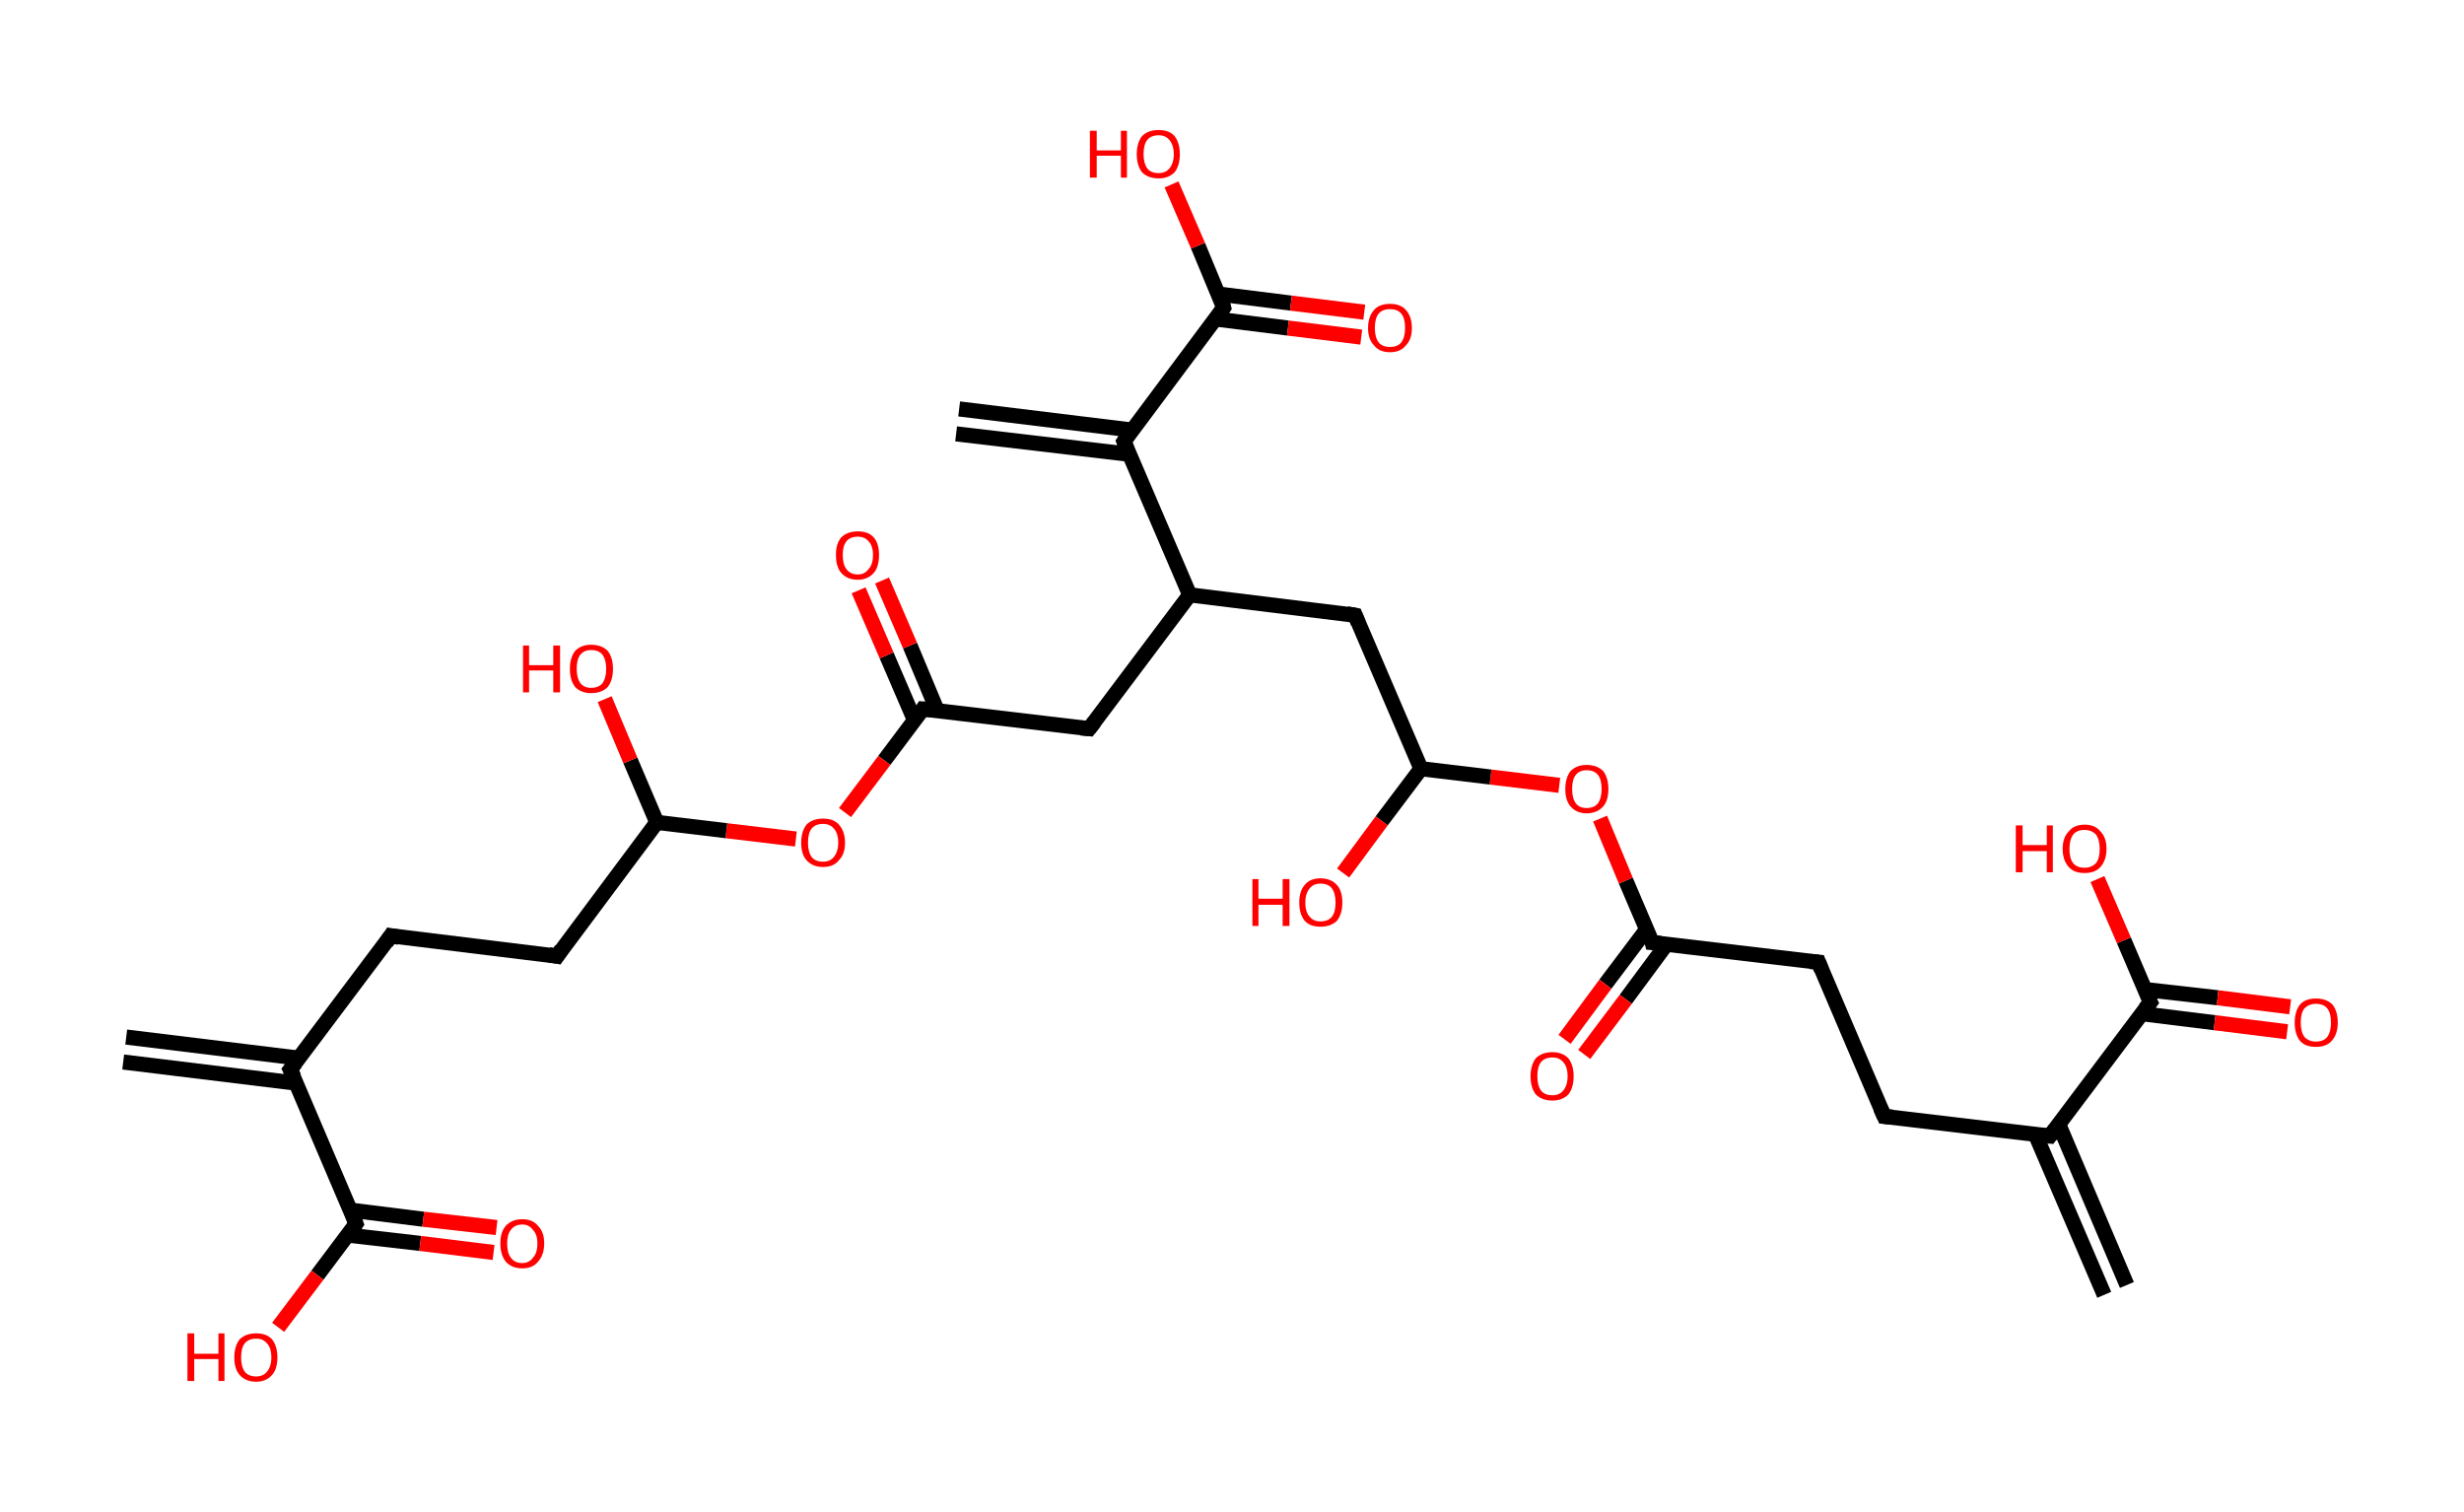 <?xml version='1.0' encoding='ASCII' standalone='yes'?>
<svg xmlns="http://www.w3.org/2000/svg" xmlns:rdkit="http://www.rdkit.org/xml" xmlns:xlink="http://www.w3.org/1999/xlink" version="1.1" baseProfile="full" xml:space="preserve" width="326px" height="200px" viewBox="0 0 326 200">
<!-- END OF HEADER -->
<rect style="opacity:1.0;fill:#FFFFFF;stroke:none" width="326.0" height="200.0" x="0.0" y="0.0"> </rect>
<path class="bond-0 atom-0 atom-1" d="M 278.4,171.3 L 269.3,150.1" style="fill:none;fill-rule:evenodd;stroke:#000000;stroke-width:2.0px;stroke-linecap:butt;stroke-linejoin:miter;stroke-opacity:1"/>
<path class="bond-0 atom-0 atom-1" d="M 281.4,170.0 L 272.4,148.8" style="fill:none;fill-rule:evenodd;stroke:#000000;stroke-width:2.0px;stroke-linecap:butt;stroke-linejoin:miter;stroke-opacity:1"/>
<path class="bond-1 atom-1 atom-2" d="M 271.2,150.3 L 249.3,147.7" style="fill:none;fill-rule:evenodd;stroke:#000000;stroke-width:2.0px;stroke-linecap:butt;stroke-linejoin:miter;stroke-opacity:1"/>
<path class="bond-2 atom-2 atom-3" d="M 249.3,147.7 L 240.6,127.3" style="fill:none;fill-rule:evenodd;stroke:#000000;stroke-width:2.0px;stroke-linecap:butt;stroke-linejoin:miter;stroke-opacity:1"/>
<path class="bond-3 atom-3 atom-4" d="M 240.6,127.3 L 218.6,124.7" style="fill:none;fill-rule:evenodd;stroke:#000000;stroke-width:2.0px;stroke-linecap:butt;stroke-linejoin:miter;stroke-opacity:1"/>
<path class="bond-4 atom-4 atom-5" d="M 217.9,122.9 L 212.4,130.2" style="fill:none;fill-rule:evenodd;stroke:#000000;stroke-width:2.0px;stroke-linecap:butt;stroke-linejoin:miter;stroke-opacity:1"/>
<path class="bond-4 atom-4 atom-5" d="M 212.4,130.2 L 207.0,137.5" style="fill:none;fill-rule:evenodd;stroke:#FF0000;stroke-width:2.0px;stroke-linecap:butt;stroke-linejoin:miter;stroke-opacity:1"/>
<path class="bond-4 atom-4 atom-5" d="M 220.5,124.9 L 215.1,132.2" style="fill:none;fill-rule:evenodd;stroke:#000000;stroke-width:2.0px;stroke-linecap:butt;stroke-linejoin:miter;stroke-opacity:1"/>
<path class="bond-4 atom-4 atom-5" d="M 215.1,132.2 L 209.6,139.5" style="fill:none;fill-rule:evenodd;stroke:#FF0000;stroke-width:2.0px;stroke-linecap:butt;stroke-linejoin:miter;stroke-opacity:1"/>
<path class="bond-5 atom-4 atom-6" d="M 218.6,124.7 L 215.1,116.5" style="fill:none;fill-rule:evenodd;stroke:#000000;stroke-width:2.0px;stroke-linecap:butt;stroke-linejoin:miter;stroke-opacity:1"/>
<path class="bond-5 atom-4 atom-6" d="M 215.1,116.5 L 211.7,108.3" style="fill:none;fill-rule:evenodd;stroke:#FF0000;stroke-width:2.0px;stroke-linecap:butt;stroke-linejoin:miter;stroke-opacity:1"/>
<path class="bond-6 atom-6 atom-7" d="M 206.3,103.9 L 197.2,102.8" style="fill:none;fill-rule:evenodd;stroke:#FF0000;stroke-width:2.0px;stroke-linecap:butt;stroke-linejoin:miter;stroke-opacity:1"/>
<path class="bond-6 atom-6 atom-7" d="M 197.2,102.8 L 188.0,101.7" style="fill:none;fill-rule:evenodd;stroke:#000000;stroke-width:2.0px;stroke-linecap:butt;stroke-linejoin:miter;stroke-opacity:1"/>
<path class="bond-7 atom-7 atom-8" d="M 188.0,101.7 L 182.8,108.6" style="fill:none;fill-rule:evenodd;stroke:#000000;stroke-width:2.0px;stroke-linecap:butt;stroke-linejoin:miter;stroke-opacity:1"/>
<path class="bond-7 atom-7 atom-8" d="M 182.8,108.6 L 177.7,115.5" style="fill:none;fill-rule:evenodd;stroke:#FF0000;stroke-width:2.0px;stroke-linecap:butt;stroke-linejoin:miter;stroke-opacity:1"/>
<path class="bond-8 atom-7 atom-9" d="M 188.0,101.7 L 179.3,81.4" style="fill:none;fill-rule:evenodd;stroke:#000000;stroke-width:2.0px;stroke-linecap:butt;stroke-linejoin:miter;stroke-opacity:1"/>
<path class="bond-9 atom-9 atom-10" d="M 179.3,81.4 L 157.4,78.7" style="fill:none;fill-rule:evenodd;stroke:#000000;stroke-width:2.0px;stroke-linecap:butt;stroke-linejoin:miter;stroke-opacity:1"/>
<path class="bond-10 atom-10 atom-11" d="M 157.4,78.7 L 144.1,96.4" style="fill:none;fill-rule:evenodd;stroke:#000000;stroke-width:2.0px;stroke-linecap:butt;stroke-linejoin:miter;stroke-opacity:1"/>
<path class="bond-11 atom-11 atom-12" d="M 144.1,96.4 L 122.1,93.8" style="fill:none;fill-rule:evenodd;stroke:#000000;stroke-width:2.0px;stroke-linecap:butt;stroke-linejoin:miter;stroke-opacity:1"/>
<path class="bond-12 atom-12 atom-13" d="M 124.0,94.0 L 120.4,85.4" style="fill:none;fill-rule:evenodd;stroke:#000000;stroke-width:2.0px;stroke-linecap:butt;stroke-linejoin:miter;stroke-opacity:1"/>
<path class="bond-12 atom-12 atom-13" d="M 120.4,85.4 L 116.7,76.8" style="fill:none;fill-rule:evenodd;stroke:#FF0000;stroke-width:2.0px;stroke-linecap:butt;stroke-linejoin:miter;stroke-opacity:1"/>
<path class="bond-12 atom-12 atom-13" d="M 121.0,95.3 L 117.3,86.7" style="fill:none;fill-rule:evenodd;stroke:#000000;stroke-width:2.0px;stroke-linecap:butt;stroke-linejoin:miter;stroke-opacity:1"/>
<path class="bond-12 atom-12 atom-13" d="M 117.3,86.7 L 113.6,78.1" style="fill:none;fill-rule:evenodd;stroke:#FF0000;stroke-width:2.0px;stroke-linecap:butt;stroke-linejoin:miter;stroke-opacity:1"/>
<path class="bond-13 atom-12 atom-14" d="M 122.1,93.8 L 117.0,100.6" style="fill:none;fill-rule:evenodd;stroke:#000000;stroke-width:2.0px;stroke-linecap:butt;stroke-linejoin:miter;stroke-opacity:1"/>
<path class="bond-13 atom-12 atom-14" d="M 117.0,100.6 L 111.8,107.5" style="fill:none;fill-rule:evenodd;stroke:#FF0000;stroke-width:2.0px;stroke-linecap:butt;stroke-linejoin:miter;stroke-opacity:1"/>
<path class="bond-14 atom-14 atom-15" d="M 105.3,111.0 L 96.1,109.9" style="fill:none;fill-rule:evenodd;stroke:#FF0000;stroke-width:2.0px;stroke-linecap:butt;stroke-linejoin:miter;stroke-opacity:1"/>
<path class="bond-14 atom-14 atom-15" d="M 96.1,109.9 L 86.9,108.8" style="fill:none;fill-rule:evenodd;stroke:#000000;stroke-width:2.0px;stroke-linecap:butt;stroke-linejoin:miter;stroke-opacity:1"/>
<path class="bond-15 atom-15 atom-16" d="M 86.9,108.8 L 83.4,100.6" style="fill:none;fill-rule:evenodd;stroke:#000000;stroke-width:2.0px;stroke-linecap:butt;stroke-linejoin:miter;stroke-opacity:1"/>
<path class="bond-15 atom-15 atom-16" d="M 83.4,100.6 L 80.0,92.5" style="fill:none;fill-rule:evenodd;stroke:#FF0000;stroke-width:2.0px;stroke-linecap:butt;stroke-linejoin:miter;stroke-opacity:1"/>
<path class="bond-16 atom-15 atom-17" d="M 86.9,108.8 L 73.7,126.5" style="fill:none;fill-rule:evenodd;stroke:#000000;stroke-width:2.0px;stroke-linecap:butt;stroke-linejoin:miter;stroke-opacity:1"/>
<path class="bond-17 atom-17 atom-18" d="M 73.7,126.5 L 51.7,123.8" style="fill:none;fill-rule:evenodd;stroke:#000000;stroke-width:2.0px;stroke-linecap:butt;stroke-linejoin:miter;stroke-opacity:1"/>
<path class="bond-18 atom-18 atom-19" d="M 51.7,123.8 L 38.4,141.5" style="fill:none;fill-rule:evenodd;stroke:#000000;stroke-width:2.0px;stroke-linecap:butt;stroke-linejoin:miter;stroke-opacity:1"/>
<path class="bond-19 atom-19 atom-20" d="M 39.6,140.0 L 16.7,137.2" style="fill:none;fill-rule:evenodd;stroke:#000000;stroke-width:2.0px;stroke-linecap:butt;stroke-linejoin:miter;stroke-opacity:1"/>
<path class="bond-19 atom-19 atom-20" d="M 39.2,143.3 L 16.3,140.5" style="fill:none;fill-rule:evenodd;stroke:#000000;stroke-width:2.0px;stroke-linecap:butt;stroke-linejoin:miter;stroke-opacity:1"/>
<path class="bond-20 atom-19 atom-21" d="M 38.4,141.5 L 47.1,161.9" style="fill:none;fill-rule:evenodd;stroke:#000000;stroke-width:2.0px;stroke-linecap:butt;stroke-linejoin:miter;stroke-opacity:1"/>
<path class="bond-21 atom-21 atom-22" d="M 46.0,163.4 L 55.6,164.5" style="fill:none;fill-rule:evenodd;stroke:#000000;stroke-width:2.0px;stroke-linecap:butt;stroke-linejoin:miter;stroke-opacity:1"/>
<path class="bond-21 atom-21 atom-22" d="M 55.6,164.5 L 65.3,165.7" style="fill:none;fill-rule:evenodd;stroke:#FF0000;stroke-width:2.0px;stroke-linecap:butt;stroke-linejoin:miter;stroke-opacity:1"/>
<path class="bond-21 atom-21 atom-22" d="M 46.4,160.1 L 56.0,161.3" style="fill:none;fill-rule:evenodd;stroke:#000000;stroke-width:2.0px;stroke-linecap:butt;stroke-linejoin:miter;stroke-opacity:1"/>
<path class="bond-21 atom-21 atom-22" d="M 56.0,161.3 L 65.7,162.4" style="fill:none;fill-rule:evenodd;stroke:#FF0000;stroke-width:2.0px;stroke-linecap:butt;stroke-linejoin:miter;stroke-opacity:1"/>
<path class="bond-22 atom-21 atom-23" d="M 47.1,161.9 L 42.0,168.7" style="fill:none;fill-rule:evenodd;stroke:#000000;stroke-width:2.0px;stroke-linecap:butt;stroke-linejoin:miter;stroke-opacity:1"/>
<path class="bond-22 atom-21 atom-23" d="M 42.0,168.7 L 36.8,175.6" style="fill:none;fill-rule:evenodd;stroke:#FF0000;stroke-width:2.0px;stroke-linecap:butt;stroke-linejoin:miter;stroke-opacity:1"/>
<path class="bond-23 atom-10 atom-24" d="M 157.4,78.7 L 148.7,58.4" style="fill:none;fill-rule:evenodd;stroke:#000000;stroke-width:2.0px;stroke-linecap:butt;stroke-linejoin:miter;stroke-opacity:1"/>
<path class="bond-24 atom-24 atom-25" d="M 149.8,56.9 L 126.9,54.1" style="fill:none;fill-rule:evenodd;stroke:#000000;stroke-width:2.0px;stroke-linecap:butt;stroke-linejoin:miter;stroke-opacity:1"/>
<path class="bond-24 atom-24 atom-25" d="M 149.4,60.1 L 126.5,57.4" style="fill:none;fill-rule:evenodd;stroke:#000000;stroke-width:2.0px;stroke-linecap:butt;stroke-linejoin:miter;stroke-opacity:1"/>
<path class="bond-25 atom-24 atom-26" d="M 148.7,58.4 L 161.9,40.7" style="fill:none;fill-rule:evenodd;stroke:#000000;stroke-width:2.0px;stroke-linecap:butt;stroke-linejoin:miter;stroke-opacity:1"/>
<path class="bond-26 atom-26 atom-27" d="M 160.8,42.2 L 170.4,43.4" style="fill:none;fill-rule:evenodd;stroke:#000000;stroke-width:2.0px;stroke-linecap:butt;stroke-linejoin:miter;stroke-opacity:1"/>
<path class="bond-26 atom-26 atom-27" d="M 170.4,43.4 L 180.1,44.6" style="fill:none;fill-rule:evenodd;stroke:#FF0000;stroke-width:2.0px;stroke-linecap:butt;stroke-linejoin:miter;stroke-opacity:1"/>
<path class="bond-26 atom-26 atom-27" d="M 161.2,38.9 L 170.8,40.1" style="fill:none;fill-rule:evenodd;stroke:#000000;stroke-width:2.0px;stroke-linecap:butt;stroke-linejoin:miter;stroke-opacity:1"/>
<path class="bond-26 atom-26 atom-27" d="M 170.8,40.1 L 180.5,41.3" style="fill:none;fill-rule:evenodd;stroke:#FF0000;stroke-width:2.0px;stroke-linecap:butt;stroke-linejoin:miter;stroke-opacity:1"/>
<path class="bond-27 atom-26 atom-28" d="M 161.9,40.7 L 158.5,32.5" style="fill:none;fill-rule:evenodd;stroke:#000000;stroke-width:2.0px;stroke-linecap:butt;stroke-linejoin:miter;stroke-opacity:1"/>
<path class="bond-27 atom-26 atom-28" d="M 158.5,32.5 L 155.0,24.4" style="fill:none;fill-rule:evenodd;stroke:#FF0000;stroke-width:2.0px;stroke-linecap:butt;stroke-linejoin:miter;stroke-opacity:1"/>
<path class="bond-28 atom-1 atom-29" d="M 271.2,150.3 L 284.5,132.6" style="fill:none;fill-rule:evenodd;stroke:#000000;stroke-width:2.0px;stroke-linecap:butt;stroke-linejoin:miter;stroke-opacity:1"/>
<path class="bond-29 atom-29 atom-30" d="M 283.3,134.1 L 293.0,135.3" style="fill:none;fill-rule:evenodd;stroke:#000000;stroke-width:2.0px;stroke-linecap:butt;stroke-linejoin:miter;stroke-opacity:1"/>
<path class="bond-29 atom-29 atom-30" d="M 293.0,135.3 L 302.6,136.5" style="fill:none;fill-rule:evenodd;stroke:#FF0000;stroke-width:2.0px;stroke-linecap:butt;stroke-linejoin:miter;stroke-opacity:1"/>
<path class="bond-29 atom-29 atom-30" d="M 283.7,130.9 L 293.4,132.0" style="fill:none;fill-rule:evenodd;stroke:#000000;stroke-width:2.0px;stroke-linecap:butt;stroke-linejoin:miter;stroke-opacity:1"/>
<path class="bond-29 atom-29 atom-30" d="M 293.4,132.0 L 303.0,133.2" style="fill:none;fill-rule:evenodd;stroke:#FF0000;stroke-width:2.0px;stroke-linecap:butt;stroke-linejoin:miter;stroke-opacity:1"/>
<path class="bond-30 atom-29 atom-31" d="M 284.5,132.6 L 281.0,124.4" style="fill:none;fill-rule:evenodd;stroke:#000000;stroke-width:2.0px;stroke-linecap:butt;stroke-linejoin:miter;stroke-opacity:1"/>
<path class="bond-30 atom-29 atom-31" d="M 281.0,124.4 L 277.5,116.3" style="fill:none;fill-rule:evenodd;stroke:#FF0000;stroke-width:2.0px;stroke-linecap:butt;stroke-linejoin:miter;stroke-opacity:1"/>
<path d="M 270.1,150.2 L 271.2,150.3 L 271.9,149.4" style="fill:none;stroke:#000000;stroke-width:2.0px;stroke-linecap:butt;stroke-linejoin:miter;stroke-opacity:1;"/>
<path d="M 250.4,147.8 L 249.3,147.7 L 248.8,146.6" style="fill:none;stroke:#000000;stroke-width:2.0px;stroke-linecap:butt;stroke-linejoin:miter;stroke-opacity:1;"/>
<path d="M 241.0,128.3 L 240.6,127.3 L 239.5,127.2" style="fill:none;stroke:#000000;stroke-width:2.0px;stroke-linecap:butt;stroke-linejoin:miter;stroke-opacity:1;"/>
<path d="M 219.7,124.8 L 218.6,124.7 L 218.5,124.3" style="fill:none;stroke:#000000;stroke-width:2.0px;stroke-linecap:butt;stroke-linejoin:miter;stroke-opacity:1;"/>
<path d="M 179.7,82.4 L 179.3,81.4 L 178.2,81.2" style="fill:none;stroke:#000000;stroke-width:2.0px;stroke-linecap:butt;stroke-linejoin:miter;stroke-opacity:1;"/>
<path d="M 144.8,95.5 L 144.1,96.4 L 143.0,96.3" style="fill:none;stroke:#000000;stroke-width:2.0px;stroke-linecap:butt;stroke-linejoin:miter;stroke-opacity:1;"/>
<path d="M 123.2,93.9 L 122.1,93.8 L 121.9,94.1" style="fill:none;stroke:#000000;stroke-width:2.0px;stroke-linecap:butt;stroke-linejoin:miter;stroke-opacity:1;"/>
<path d="M 74.3,125.6 L 73.7,126.5 L 72.6,126.3" style="fill:none;stroke:#000000;stroke-width:2.0px;stroke-linecap:butt;stroke-linejoin:miter;stroke-opacity:1;"/>
<path d="M 52.8,124.0 L 51.7,123.8 L 51.1,124.7" style="fill:none;stroke:#000000;stroke-width:2.0px;stroke-linecap:butt;stroke-linejoin:miter;stroke-opacity:1;"/>
<path d="M 39.1,140.6 L 38.4,141.5 L 38.9,142.5" style="fill:none;stroke:#000000;stroke-width:2.0px;stroke-linecap:butt;stroke-linejoin:miter;stroke-opacity:1;"/>
<path d="M 46.7,160.8 L 47.1,161.9 L 46.9,162.2" style="fill:none;stroke:#000000;stroke-width:2.0px;stroke-linecap:butt;stroke-linejoin:miter;stroke-opacity:1;"/>
<path d="M 149.1,59.4 L 148.7,58.4 L 149.3,57.5" style="fill:none;stroke:#000000;stroke-width:2.0px;stroke-linecap:butt;stroke-linejoin:miter;stroke-opacity:1;"/>
<path d="M 161.3,41.6 L 161.9,40.7 L 161.8,40.3" style="fill:none;stroke:#000000;stroke-width:2.0px;stroke-linecap:butt;stroke-linejoin:miter;stroke-opacity:1;"/>
<path d="M 283.8,133.5 L 284.5,132.6 L 284.3,132.2" style="fill:none;stroke:#000000;stroke-width:2.0px;stroke-linecap:butt;stroke-linejoin:miter;stroke-opacity:1;"/>
<path class="atom-5" d="M 202.5 142.4 Q 202.5 140.9, 203.2 140.0 Q 204.0 139.2, 205.4 139.2 Q 206.7 139.2, 207.5 140.0 Q 208.2 140.9, 208.2 142.4 Q 208.2 143.9, 207.5 144.8 Q 206.7 145.6, 205.4 145.6 Q 204.0 145.6, 203.2 144.8 Q 202.5 143.9, 202.5 142.4 M 205.4 144.9 Q 206.3 144.9, 206.8 144.3 Q 207.4 143.6, 207.4 142.4 Q 207.4 141.1, 206.8 140.5 Q 206.3 139.9, 205.4 139.9 Q 204.4 139.9, 203.9 140.5 Q 203.4 141.1, 203.4 142.4 Q 203.4 143.6, 203.9 144.3 Q 204.4 144.9, 205.4 144.9 " fill="#FF0000"/>
<path class="atom-6" d="M 207.1 104.4 Q 207.1 102.9, 207.8 102.0 Q 208.6 101.2, 209.9 101.2 Q 211.3 101.2, 212.1 102.0 Q 212.8 102.9, 212.8 104.4 Q 212.8 105.9, 212.1 106.7 Q 211.3 107.6, 209.9 107.6 Q 208.6 107.6, 207.8 106.7 Q 207.1 105.9, 207.1 104.4 M 209.9 106.9 Q 210.9 106.9, 211.4 106.3 Q 211.9 105.6, 211.9 104.4 Q 211.9 103.1, 211.4 102.5 Q 210.9 101.9, 209.9 101.9 Q 209.0 101.9, 208.5 102.5 Q 208.0 103.1, 208.0 104.4 Q 208.0 105.6, 208.5 106.3 Q 209.0 106.9, 209.9 106.9 " fill="#FF0000"/>
<path class="atom-8" d="M 165.7 116.3 L 166.5 116.3 L 166.5 118.9 L 169.7 118.9 L 169.7 116.3 L 170.6 116.3 L 170.6 122.5 L 169.7 122.5 L 169.7 119.7 L 166.5 119.7 L 166.5 122.5 L 165.7 122.5 L 165.7 116.3 " fill="#FF0000"/>
<path class="atom-8" d="M 171.9 119.4 Q 171.9 117.9, 172.6 117.1 Q 173.3 116.2, 174.7 116.2 Q 176.1 116.2, 176.9 117.1 Q 177.6 117.9, 177.6 119.4 Q 177.6 120.9, 176.9 121.8 Q 176.1 122.6, 174.7 122.6 Q 173.3 122.6, 172.6 121.8 Q 171.9 120.9, 171.9 119.4 M 174.7 121.9 Q 175.7 121.9, 176.2 121.3 Q 176.7 120.7, 176.7 119.4 Q 176.7 118.2, 176.2 117.5 Q 175.7 116.9, 174.7 116.9 Q 173.8 116.9, 173.3 117.5 Q 172.7 118.2, 172.7 119.4 Q 172.7 120.7, 173.3 121.3 Q 173.8 121.9, 174.7 121.9 " fill="#FF0000"/>
<path class="atom-13" d="M 110.6 73.4 Q 110.6 71.9, 111.3 71.1 Q 112.1 70.3, 113.5 70.3 Q 114.9 70.3, 115.6 71.1 Q 116.3 71.9, 116.3 73.4 Q 116.3 75.0, 115.6 75.8 Q 114.8 76.7, 113.5 76.7 Q 112.1 76.7, 111.3 75.8 Q 110.6 75.0, 110.6 73.4 M 113.5 76.0 Q 114.4 76.0, 114.9 75.3 Q 115.5 74.7, 115.5 73.4 Q 115.5 72.2, 114.9 71.6 Q 114.4 71.0, 113.5 71.0 Q 112.5 71.0, 112.0 71.6 Q 111.5 72.2, 111.5 73.4 Q 111.5 74.7, 112.0 75.3 Q 112.5 76.0, 113.5 76.0 " fill="#FF0000"/>
<path class="atom-14" d="M 106.0 111.5 Q 106.0 110.0, 106.7 109.1 Q 107.5 108.3, 108.9 108.3 Q 110.3 108.3, 111.0 109.1 Q 111.8 110.0, 111.8 111.5 Q 111.8 113.0, 111.0 113.8 Q 110.3 114.7, 108.9 114.7 Q 107.5 114.7, 106.7 113.8 Q 106.0 113.0, 106.0 111.5 M 108.9 114.0 Q 109.8 114.0, 110.3 113.4 Q 110.9 112.7, 110.9 111.5 Q 110.9 110.2, 110.3 109.6 Q 109.8 109.0, 108.9 109.0 Q 107.9 109.0, 107.4 109.6 Q 106.9 110.2, 106.9 111.5 Q 106.9 112.7, 107.4 113.4 Q 107.9 114.0, 108.9 114.0 " fill="#FF0000"/>
<path class="atom-16" d="M 69.2 85.4 L 70.0 85.4 L 70.0 88.0 L 73.2 88.0 L 73.2 85.4 L 74.1 85.4 L 74.1 91.6 L 73.2 91.6 L 73.2 88.7 L 70.0 88.7 L 70.0 91.6 L 69.2 91.6 L 69.2 85.4 " fill="#FF0000"/>
<path class="atom-16" d="M 75.4 88.5 Q 75.4 87.0, 76.1 86.1 Q 76.9 85.3, 78.2 85.3 Q 79.6 85.3, 80.4 86.1 Q 81.1 87.0, 81.1 88.5 Q 81.1 90.0, 80.4 90.9 Q 79.6 91.7, 78.2 91.7 Q 76.9 91.7, 76.1 90.9 Q 75.4 90.0, 75.4 88.5 M 78.2 91.0 Q 79.2 91.0, 79.7 90.4 Q 80.2 89.7, 80.2 88.5 Q 80.2 87.3, 79.7 86.6 Q 79.2 86.0, 78.2 86.0 Q 77.3 86.0, 76.8 86.6 Q 76.3 87.2, 76.3 88.5 Q 76.3 89.7, 76.8 90.4 Q 77.3 91.0, 78.2 91.0 " fill="#FF0000"/>
<path class="atom-22" d="M 66.2 164.5 Q 66.2 163.0, 66.9 162.2 Q 67.7 161.3, 69.1 161.3 Q 70.5 161.3, 71.2 162.2 Q 72.0 163.0, 72.0 164.5 Q 72.0 166.0, 71.2 166.9 Q 70.5 167.8, 69.1 167.8 Q 67.7 167.8, 66.9 166.9 Q 66.2 166.0, 66.2 164.5 M 69.1 167.1 Q 70.0 167.1, 70.5 166.4 Q 71.1 165.8, 71.1 164.5 Q 71.1 163.3, 70.5 162.7 Q 70.0 162.0, 69.1 162.0 Q 68.1 162.0, 67.6 162.7 Q 67.1 163.3, 67.1 164.5 Q 67.1 165.8, 67.6 166.4 Q 68.1 167.1, 69.1 167.1 " fill="#FF0000"/>
<path class="atom-23" d="M 24.8 176.4 L 25.7 176.4 L 25.7 179.1 L 28.9 179.1 L 28.9 176.4 L 29.7 176.4 L 29.7 182.7 L 28.9 182.7 L 28.9 179.8 L 25.7 179.8 L 25.7 182.7 L 24.8 182.7 L 24.8 176.4 " fill="#FF0000"/>
<path class="atom-23" d="M 31.0 179.6 Q 31.0 178.1, 31.7 177.2 Q 32.5 176.4, 33.9 176.4 Q 35.3 176.4, 36.0 177.2 Q 36.7 178.1, 36.7 179.6 Q 36.7 181.1, 36.0 181.9 Q 35.2 182.8, 33.9 182.8 Q 32.5 182.8, 31.7 181.9 Q 31.0 181.1, 31.0 179.6 M 33.9 182.1 Q 34.8 182.1, 35.3 181.5 Q 35.9 180.8, 35.9 179.6 Q 35.9 178.3, 35.3 177.7 Q 34.8 177.1, 33.9 177.1 Q 32.9 177.1, 32.4 177.7 Q 31.9 178.3, 31.9 179.6 Q 31.9 180.8, 32.4 181.5 Q 32.9 182.1, 33.9 182.1 " fill="#FF0000"/>
<path class="atom-27" d="M 181.0 43.4 Q 181.0 41.9, 181.8 41.0 Q 182.5 40.2, 183.9 40.2 Q 185.3 40.2, 186.0 41.0 Q 186.8 41.9, 186.8 43.4 Q 186.8 44.9, 186.0 45.7 Q 185.3 46.6, 183.9 46.6 Q 182.5 46.6, 181.8 45.7 Q 181.0 44.9, 181.0 43.4 M 183.9 45.9 Q 184.9 45.9, 185.4 45.3 Q 185.9 44.6, 185.9 43.4 Q 185.9 42.1, 185.4 41.5 Q 184.9 40.9, 183.9 40.9 Q 182.9 40.9, 182.4 41.5 Q 181.9 42.1, 181.9 43.4 Q 181.9 44.6, 182.4 45.3 Q 182.9 45.9, 183.9 45.9 " fill="#FF0000"/>
<path class="atom-28" d="M 144.2 17.3 L 145.1 17.3 L 145.1 19.9 L 148.3 19.9 L 148.3 17.3 L 149.1 17.3 L 149.1 23.5 L 148.3 23.5 L 148.3 20.6 L 145.1 20.6 L 145.1 23.5 L 144.2 23.5 L 144.2 17.3 " fill="#FF0000"/>
<path class="atom-28" d="M 150.4 20.4 Q 150.4 18.9, 151.1 18.0 Q 151.9 17.2, 153.3 17.2 Q 154.7 17.2, 155.4 18.0 Q 156.1 18.9, 156.1 20.4 Q 156.1 21.9, 155.4 22.8 Q 154.6 23.6, 153.3 23.6 Q 151.9 23.6, 151.1 22.8 Q 150.4 21.9, 150.4 20.4 M 153.3 22.9 Q 154.2 22.9, 154.7 22.3 Q 155.3 21.6, 155.3 20.4 Q 155.3 19.2, 154.7 18.5 Q 154.2 17.9, 153.3 17.9 Q 152.3 17.9, 151.8 18.5 Q 151.3 19.1, 151.3 20.4 Q 151.3 21.6, 151.8 22.3 Q 152.3 22.9, 153.3 22.9 " fill="#FF0000"/>
<path class="atom-30" d="M 303.6 135.3 Q 303.6 133.8, 304.3 132.9 Q 305.0 132.1, 306.4 132.1 Q 307.8 132.1, 308.6 132.9 Q 309.3 133.8, 309.3 135.3 Q 309.3 136.8, 308.5 137.7 Q 307.8 138.5, 306.4 138.5 Q 305.0 138.5, 304.3 137.7 Q 303.6 136.8, 303.6 135.3 M 306.4 137.8 Q 307.4 137.8, 307.9 137.2 Q 308.4 136.5, 308.4 135.3 Q 308.4 134.0, 307.9 133.4 Q 307.4 132.8, 306.4 132.8 Q 305.5 132.8, 304.9 133.4 Q 304.4 134.0, 304.4 135.3 Q 304.4 136.5, 304.9 137.2 Q 305.5 137.8, 306.4 137.8 " fill="#FF0000"/>
<path class="atom-31" d="M 266.7 109.2 L 267.6 109.2 L 267.6 111.8 L 270.8 111.8 L 270.8 109.2 L 271.6 109.2 L 271.6 115.4 L 270.8 115.4 L 270.8 112.6 L 267.6 112.6 L 267.6 115.4 L 266.7 115.4 L 266.7 109.2 " fill="#FF0000"/>
<path class="atom-31" d="M 272.9 112.3 Q 272.9 110.8, 273.7 110.0 Q 274.4 109.1, 275.8 109.1 Q 277.2 109.1, 277.9 110.0 Q 278.7 110.8, 278.7 112.3 Q 278.7 113.8, 277.9 114.7 Q 277.2 115.5, 275.8 115.5 Q 274.4 115.5, 273.7 114.7 Q 272.9 113.8, 272.9 112.3 M 275.8 114.8 Q 276.7 114.8, 277.3 114.2 Q 277.8 113.6, 277.8 112.3 Q 277.8 111.1, 277.3 110.4 Q 276.7 109.8, 275.8 109.8 Q 274.8 109.8, 274.3 110.4 Q 273.8 111.1, 273.8 112.3 Q 273.8 113.6, 274.3 114.2 Q 274.8 114.8, 275.8 114.8 " fill="#FF0000"/>
</svg>
